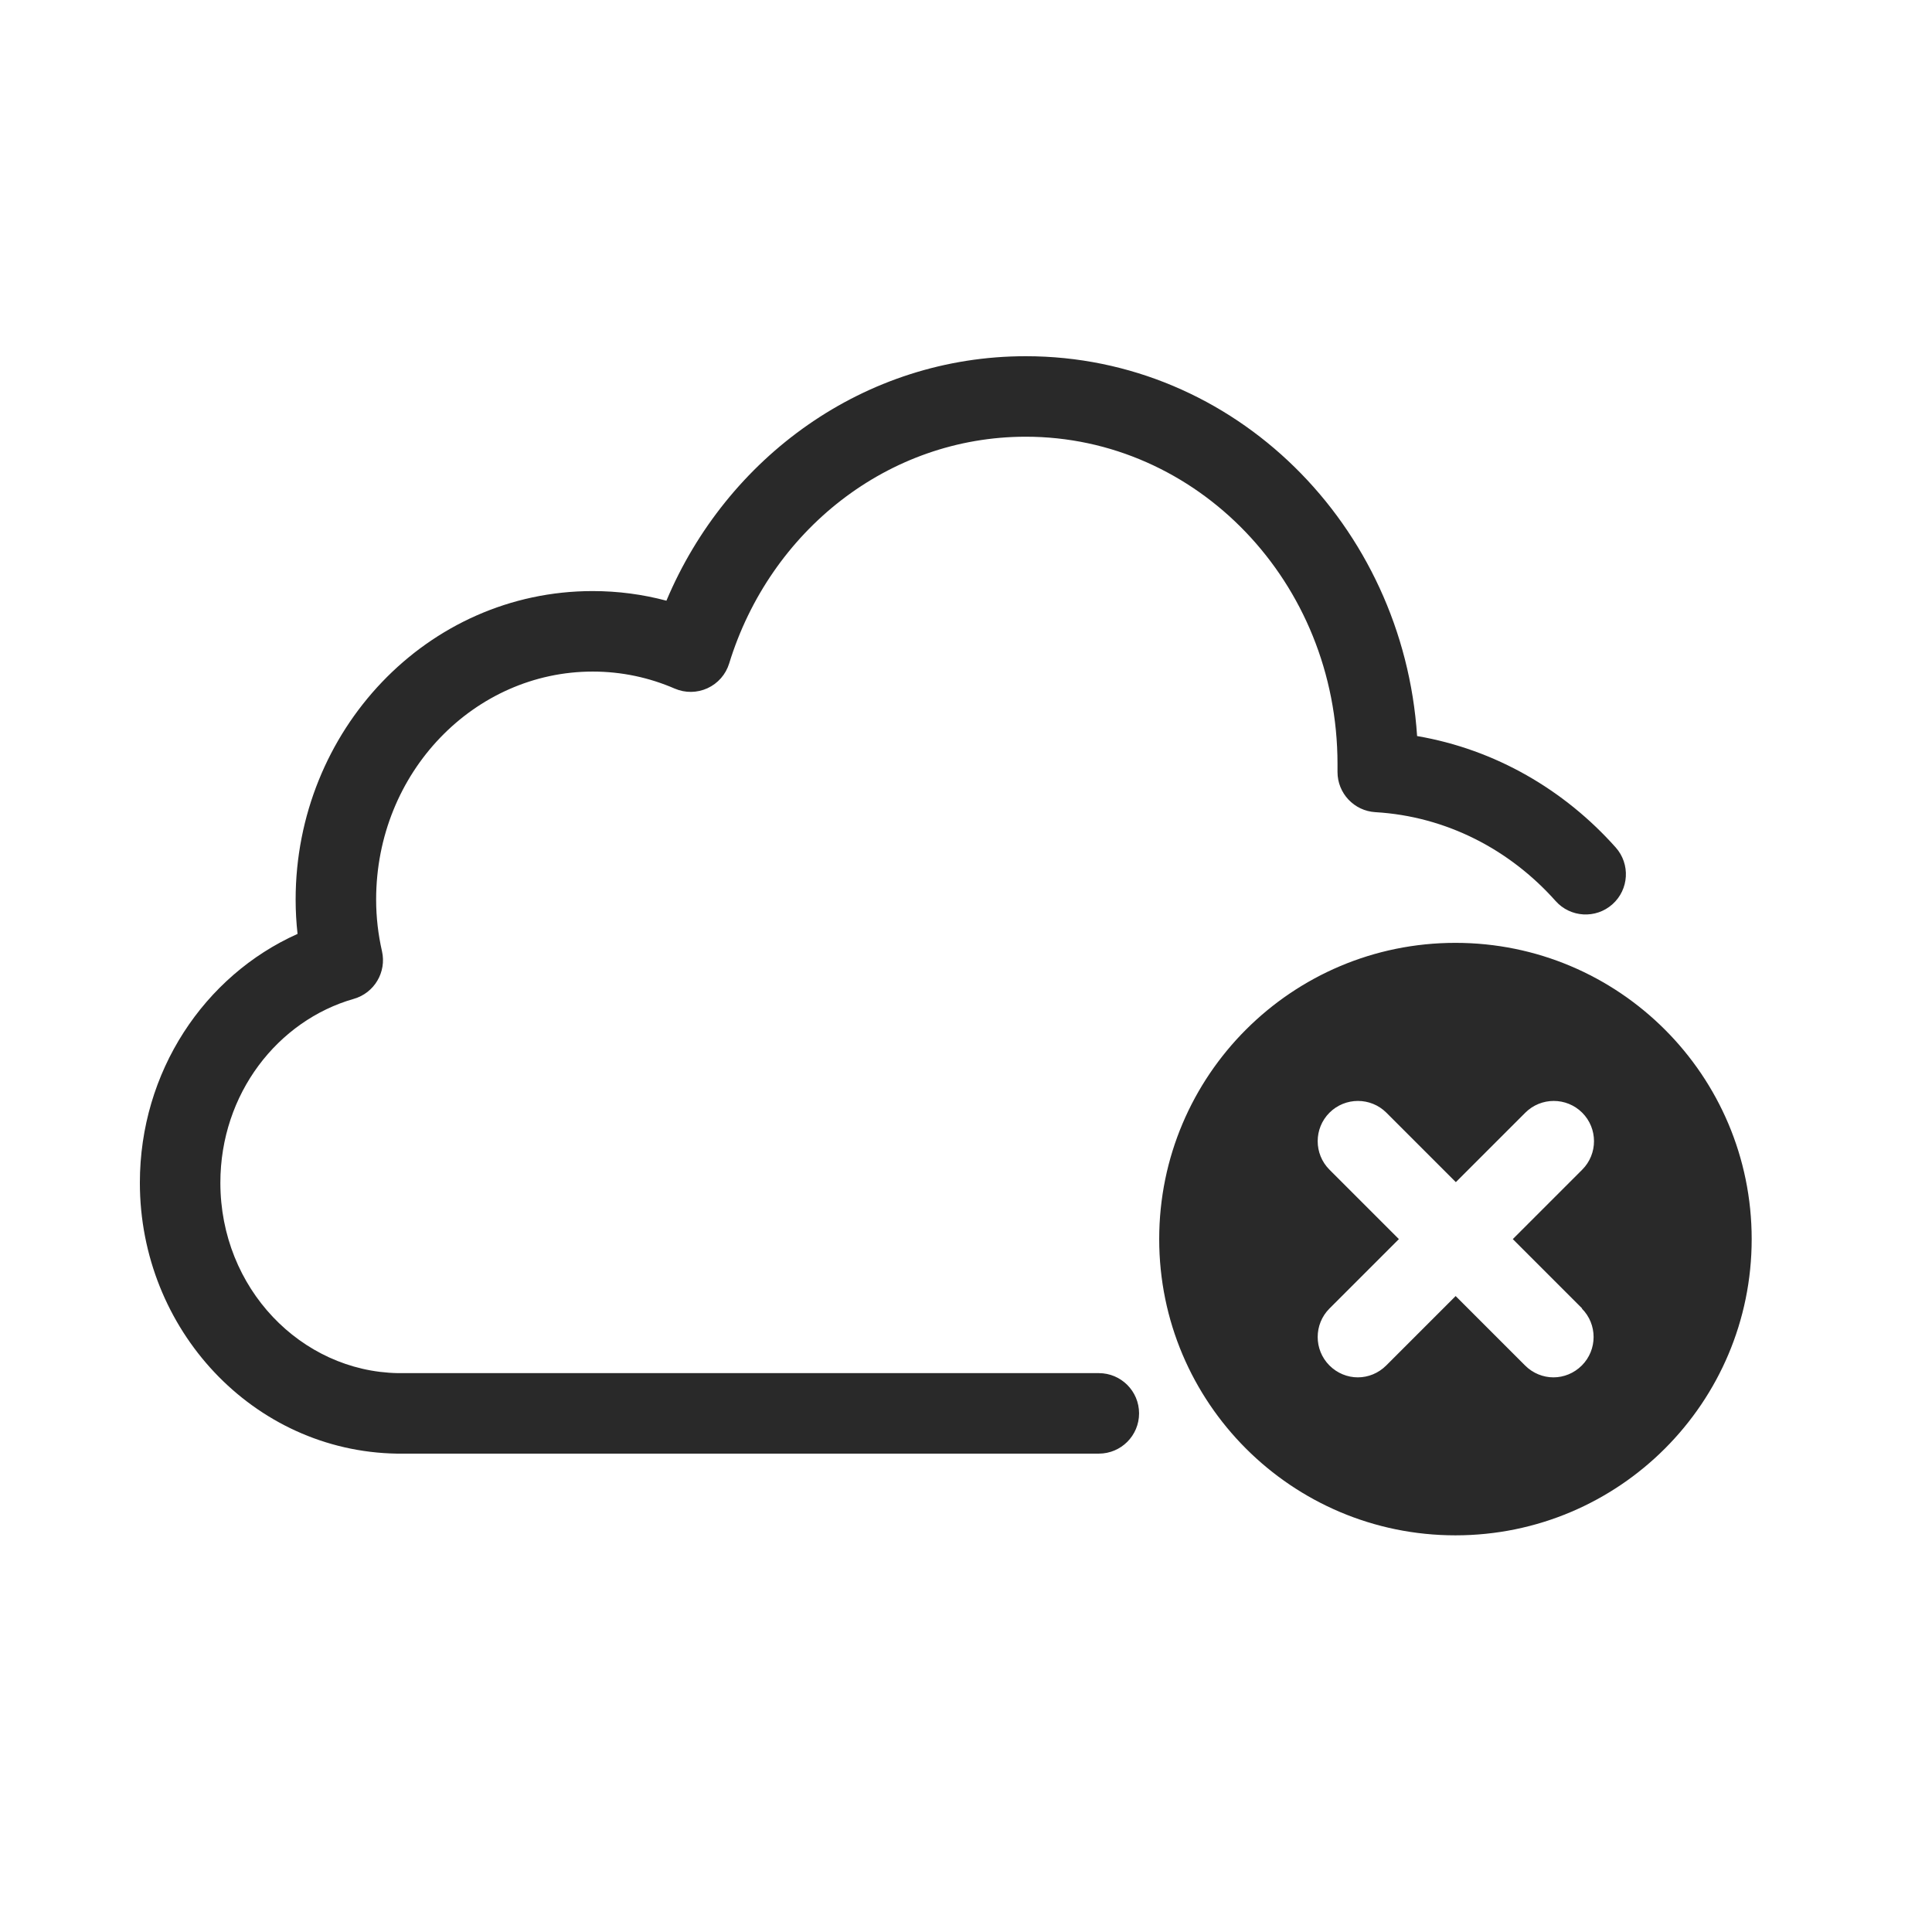 <svg width="96" height="96" viewBox="0 0 96 96" xmlns="http://www.w3.org/2000/svg">
<path fill-rule="evenodd" d="M50.97 17.7C42.942 17.7 36.109 22.731 33.114 29.848C31.944 29.536 30.717 29.37 29.45 29.37C21.214 29.37 14.69 36.319 14.69 44.7C14.69 45.279 14.723 45.847 14.785 46.405C10.141 48.484 6.95 53.262 6.95 58.77C6.95 66.054 12.569 72.11 19.717 72.23L19.75 72.23H54.6C55.705 72.23 56.6 71.335 56.6 70.23C56.6 69.125 55.705 68.23 54.6 68.23H19.768C14.962 68.141 10.95 64.02 10.95 58.77C10.95 54.346 13.804 50.711 17.579 49.633C18.6 49.342 19.215 48.303 18.981 47.268C18.792 46.436 18.69 45.584 18.69 44.7C18.69 38.361 23.587 33.37 29.45 33.37C30.899 33.37 32.269 33.671 33.525 34.215C34.047 34.441 34.641 34.434 35.157 34.196C35.674 33.958 36.065 33.511 36.232 32.967C38.256 26.375 44.132 21.7 50.97 21.7C59.444 21.7 66.46 28.901 66.46 37.97V37.971V37.971V37.972V37.973V37.974V37.974V37.975V37.976V37.977V37.978V37.978V37.979V37.98V37.981V37.981V37.982V37.983V37.984V37.984V37.985V37.986V37.987V37.987V37.988V37.989V37.99V37.99V37.991V37.992V37.993V37.994V37.994V37.995V37.996V37.997V37.997V37.998V37.999V38V38V38.001V38.002V38.003V38.004V38.004V38.005V38.006V38.007V38.007V38.008V38.009V38.01V38.01V38.011V38.012V38.013V38.013V38.014V38.015V38.016V38.016V38.017V38.018V38.019V38.02V38.02V38.021V38.022V38.023V38.023V38.024V38.025V38.026V38.026V38.027V38.028V38.029V38.029V38.03V38.031V38.032V38.032V38.033V38.034V38.035V38.035V38.036V38.037V38.038V38.038V38.039V38.04V38.041V38.042V38.042V38.043V38.044V38.045V38.045V38.046V38.047V38.048V38.048V38.049V38.05V38.051V38.051V38.052V38.053V38.054V38.054V38.055V38.056V38.057V38.057V38.058V38.059V38.06V38.061V38.061V38.062V38.063V38.064V38.064V38.065V38.066V38.067V38.068V38.068V38.069V38.07V38.071V38.071V38.072V38.073V38.074V38.074V38.075V38.076V38.077V38.077V38.078V38.079V38.08V38.08V38.081V38.082V38.083V38.083V38.084V38.085V38.086V38.087V38.087V38.088V38.089V38.09V38.09V38.091V38.092V38.093V38.093V38.094V38.095V38.096V38.096V38.097V38.098V38.099V38.099V38.1V38.101V38.102V38.102V38.103V38.104V38.105V38.105V38.106V38.107V38.108V38.109V38.109V38.11V38.111V38.112V38.112V38.113V38.114V38.115V38.115V38.116V38.117V38.118V38.118V38.119V38.12V38.121V38.121V38.122V38.123V38.124V38.125V38.125V38.126V38.127V38.128V38.128V38.129V38.13V38.131V38.131V38.132V38.133V38.134V38.135V38.135V38.136V38.137V38.138V38.138V38.139V38.14V38.141V38.141V38.142V38.143V38.144V38.144V38.145V38.146V38.147V38.147V38.148V38.149V38.15V38.151V38.151V38.152V38.153V38.154V38.154V38.155V38.156V38.157V38.157V38.158V38.159V38.16V38.16V38.161V38.162V38.163V38.163V38.164V38.165V38.166V38.166V38.167V38.168V38.169V38.169V38.17V38.171V38.172V38.173V38.173V38.174V38.175V38.176V38.176V38.177V38.178V38.179V38.179V38.18V38.181V38.182V38.182V38.183V38.184V38.185V38.185V38.186V38.187V38.188V38.189V38.189V38.19V38.191V38.192V38.192V38.193V38.194V38.195V38.195V38.196V38.197V38.198V38.199V38.199V38.2V38.201V38.202V38.202V38.203V38.204V38.205V38.205V38.206V38.207V38.208V38.208V38.209V38.21V38.211V38.211V38.212V38.213V38.214V38.215V38.215V38.216V38.217V38.218V38.218V38.219V38.22V38.221V38.221V38.222V38.223V38.224V38.224V38.225V38.226V38.227V38.227V38.228V38.229V38.23V38.23V38.231V38.232V38.233V38.233V38.234V38.235V38.236V38.237V38.237V38.238V38.239V38.24V38.24V38.241V38.242V38.243V38.243V38.244V38.245V38.246V38.246V38.247V38.248V38.249V38.249V38.25V38.251V38.252V38.252V38.253V38.254V38.255V38.256V38.256V38.257V38.258V38.259V38.259V38.26V38.261V38.262V38.263V38.263V38.264V38.265V38.266V38.266V38.267V38.268V38.269V38.269V38.27V38.271V38.272V38.272V38.273V38.274V38.275V38.275V38.276V38.277V38.278V38.278V38.279V38.28V38.281V38.282V38.282V38.283V38.284V38.285V38.285V38.286V38.287V38.288V38.288V38.289V38.29V38.291V38.291V38.292V38.293V38.294V38.294V38.295V38.296V38.297V38.297V38.298V38.299V38.3V38.3V38.301V38.302V38.303V38.304V38.304V38.305V38.306V38.307V38.307V38.308V38.309V38.31V38.31V38.311V38.312V38.313V38.313V38.314V38.315V38.316V38.316V38.317V38.318V38.319V38.32V38.32V38.321V38.322V38.323V38.323V38.324V38.325V38.326V38.326V38.327V38.328V38.329V38.33V38.33V38.331V38.332V38.333V38.333V38.334V38.335V38.336V38.336V38.337V38.338V38.339V38.339V38.34V38.341V38.342V38.342V38.343V38.344V38.345V38.346V38.346V38.347V38.348V38.349V38.349V38.35V38.351V38.352V38.352V38.353V38.354V38.355V38.355V38.356V38.357V38.358V38.358V38.359V38.36C66.46 39.419 67.286 40.294 68.343 40.356C71.857 40.563 75.014 42.207 77.297 44.77C78.031 45.595 79.296 45.668 80.121 44.933C80.945 44.199 81.018 42.934 80.284 42.11C77.74 39.254 74.306 37.24 70.415 36.574C69.726 26.102 61.358 17.7 50.97 17.7ZM57.6 61.57C57.6 53.44 64.19 46.85 72.32 46.85C80.45 46.85 87.04 53.44 87.04 61.57C87.04 69.7 80.45 76.29 72.32 76.29C64.19 76.29 57.6 69.7 57.6 61.57ZM78.6 67.85C79.38 67.07 79.38 65.8 78.6 65.02H78.62L75.17 61.57L78.62 58.12C79.4 57.34 79.4 56.07 78.62 55.29C77.84 54.51 76.57 54.51 75.79 55.29L72.34 58.74L68.89 55.29C68.11 54.51 66.84 54.51 66.06 55.29C65.28 56.07 65.28 57.34 66.06 58.12L69.51 61.57L66.06 65.02C65.28 65.8 65.28 67.07 66.06 67.85C66.45 68.24 66.96 68.44 67.47 68.44C67.98 68.44 68.49 68.24 68.88 67.85L72.33 64.4L75.78 67.85C76.17 68.24 76.68 68.44 77.19 68.44C77.7 68.44 78.21 68.24 78.6 67.85Z" fill="#292929"/>
</svg>
